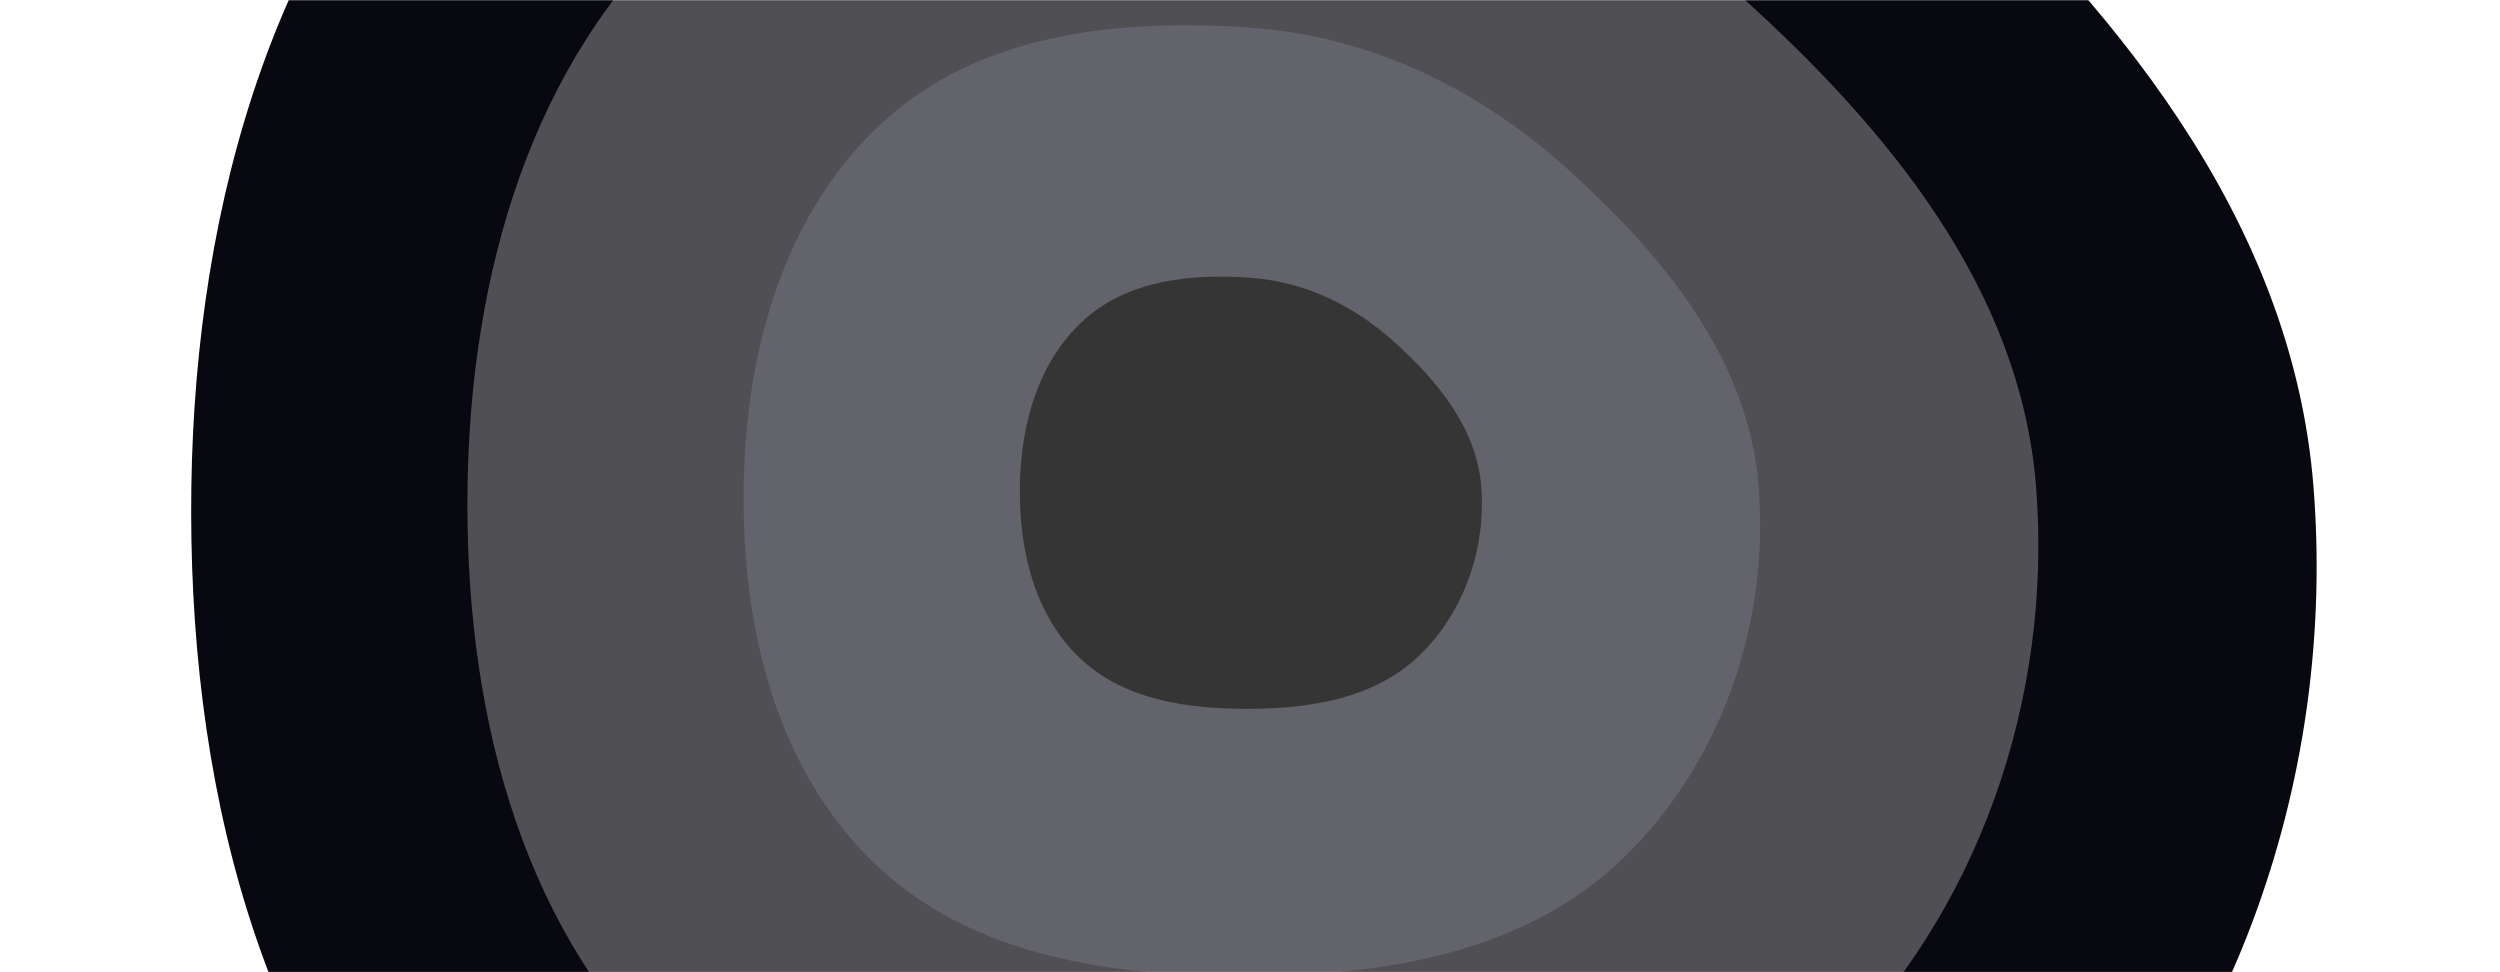 <svg xmlns="http://www.w3.org/2000/svg" version="1.1" xmlns:xlink="http://www.w3.org/1999/xlink" xmlns:svgjs="http://svgjs.com/svgjs" width="1440" height="560" preserveAspectRatio="none" viewBox="0 0 1440 560"><g mask="url(&quot;#SvgjsMask1025&quot;)" fill="none"><path d="M720 870.13C883.02 869.31 1051.34 841.84 1168.73 728.73 1287.92 613.91 1345.74 444.96 1332.54 280 1320.16 125.9 1216.94 1.38 1102.12-102.12 994.48-199.18 864.58-261.93 720-272.14 563-283.22 396.53-265.74 279.87-160.13 158.71-50.42 112.66 116.56 110.22 280 107.79 446.2 147.25 617.73 266.67 733.33 384.57 847.46 555.92 870.96 720 870.13" fill="rgba(7, 8, 16, 1)"></path><path d="M720 716.19C840.5 715.57 964.9 695.28 1051.67 611.67 1139.76 526.81 1182.5 401.92 1172.74 280 1163.6 166.1 1087.3 74.06 1002.44-2.44 922.88-74.18 826.86-120.55 720-128.1 603.96-136.3 480.91-123.38 394.69-45.31 305.13 35.78 271.1 159.2 269.3 280 267.49 402.84 296.67 529.63 384.93 615.07 472.07 699.42 598.72 716.8 720 716.19" fill="rgba(80, 80, 84, 1)"></path><path d="M720 562.24C797.97 561.84 878.47 548.71 934.61 494.61 991.61 439.7 1019.27 358.89 1012.95 280 1007.03 206.3 957.67 146.75 902.75 97.25 851.27 50.83 789.15 20.82 720 15.93 644.91 10.63 565.3 18.99 509.5 69.5 451.56 121.97 429.53 201.83 428.37 280 427.2 359.49 446.08 441.52 503.19 496.81 559.58 551.39 641.53 562.63 720 562.24" fill="rgba(99, 99, 107, 1)"></path><path d="M720 408.29C755.44 408.11 792.03 402.14 817.55 377.55 843.46 352.59 856.03 315.86 853.16 280 850.47 246.5 828.03 219.43 803.07 196.93 779.67 175.83 751.43 162.19 720 159.97 685.87 157.56 649.68 161.36 624.32 184.32 597.98 208.17 587.97 244.47 587.44 280 586.91 316.13 595.49 353.42 621.45 378.55 647.08 403.36 684.33 408.47 720 408.29" fill="rgba(54, 53, 53, 1)"></path></g><defs><mask id="SvgjsMask1025"><rect width="1440" height="560" fill="#ffffff"></rect></mask></defs></svg>